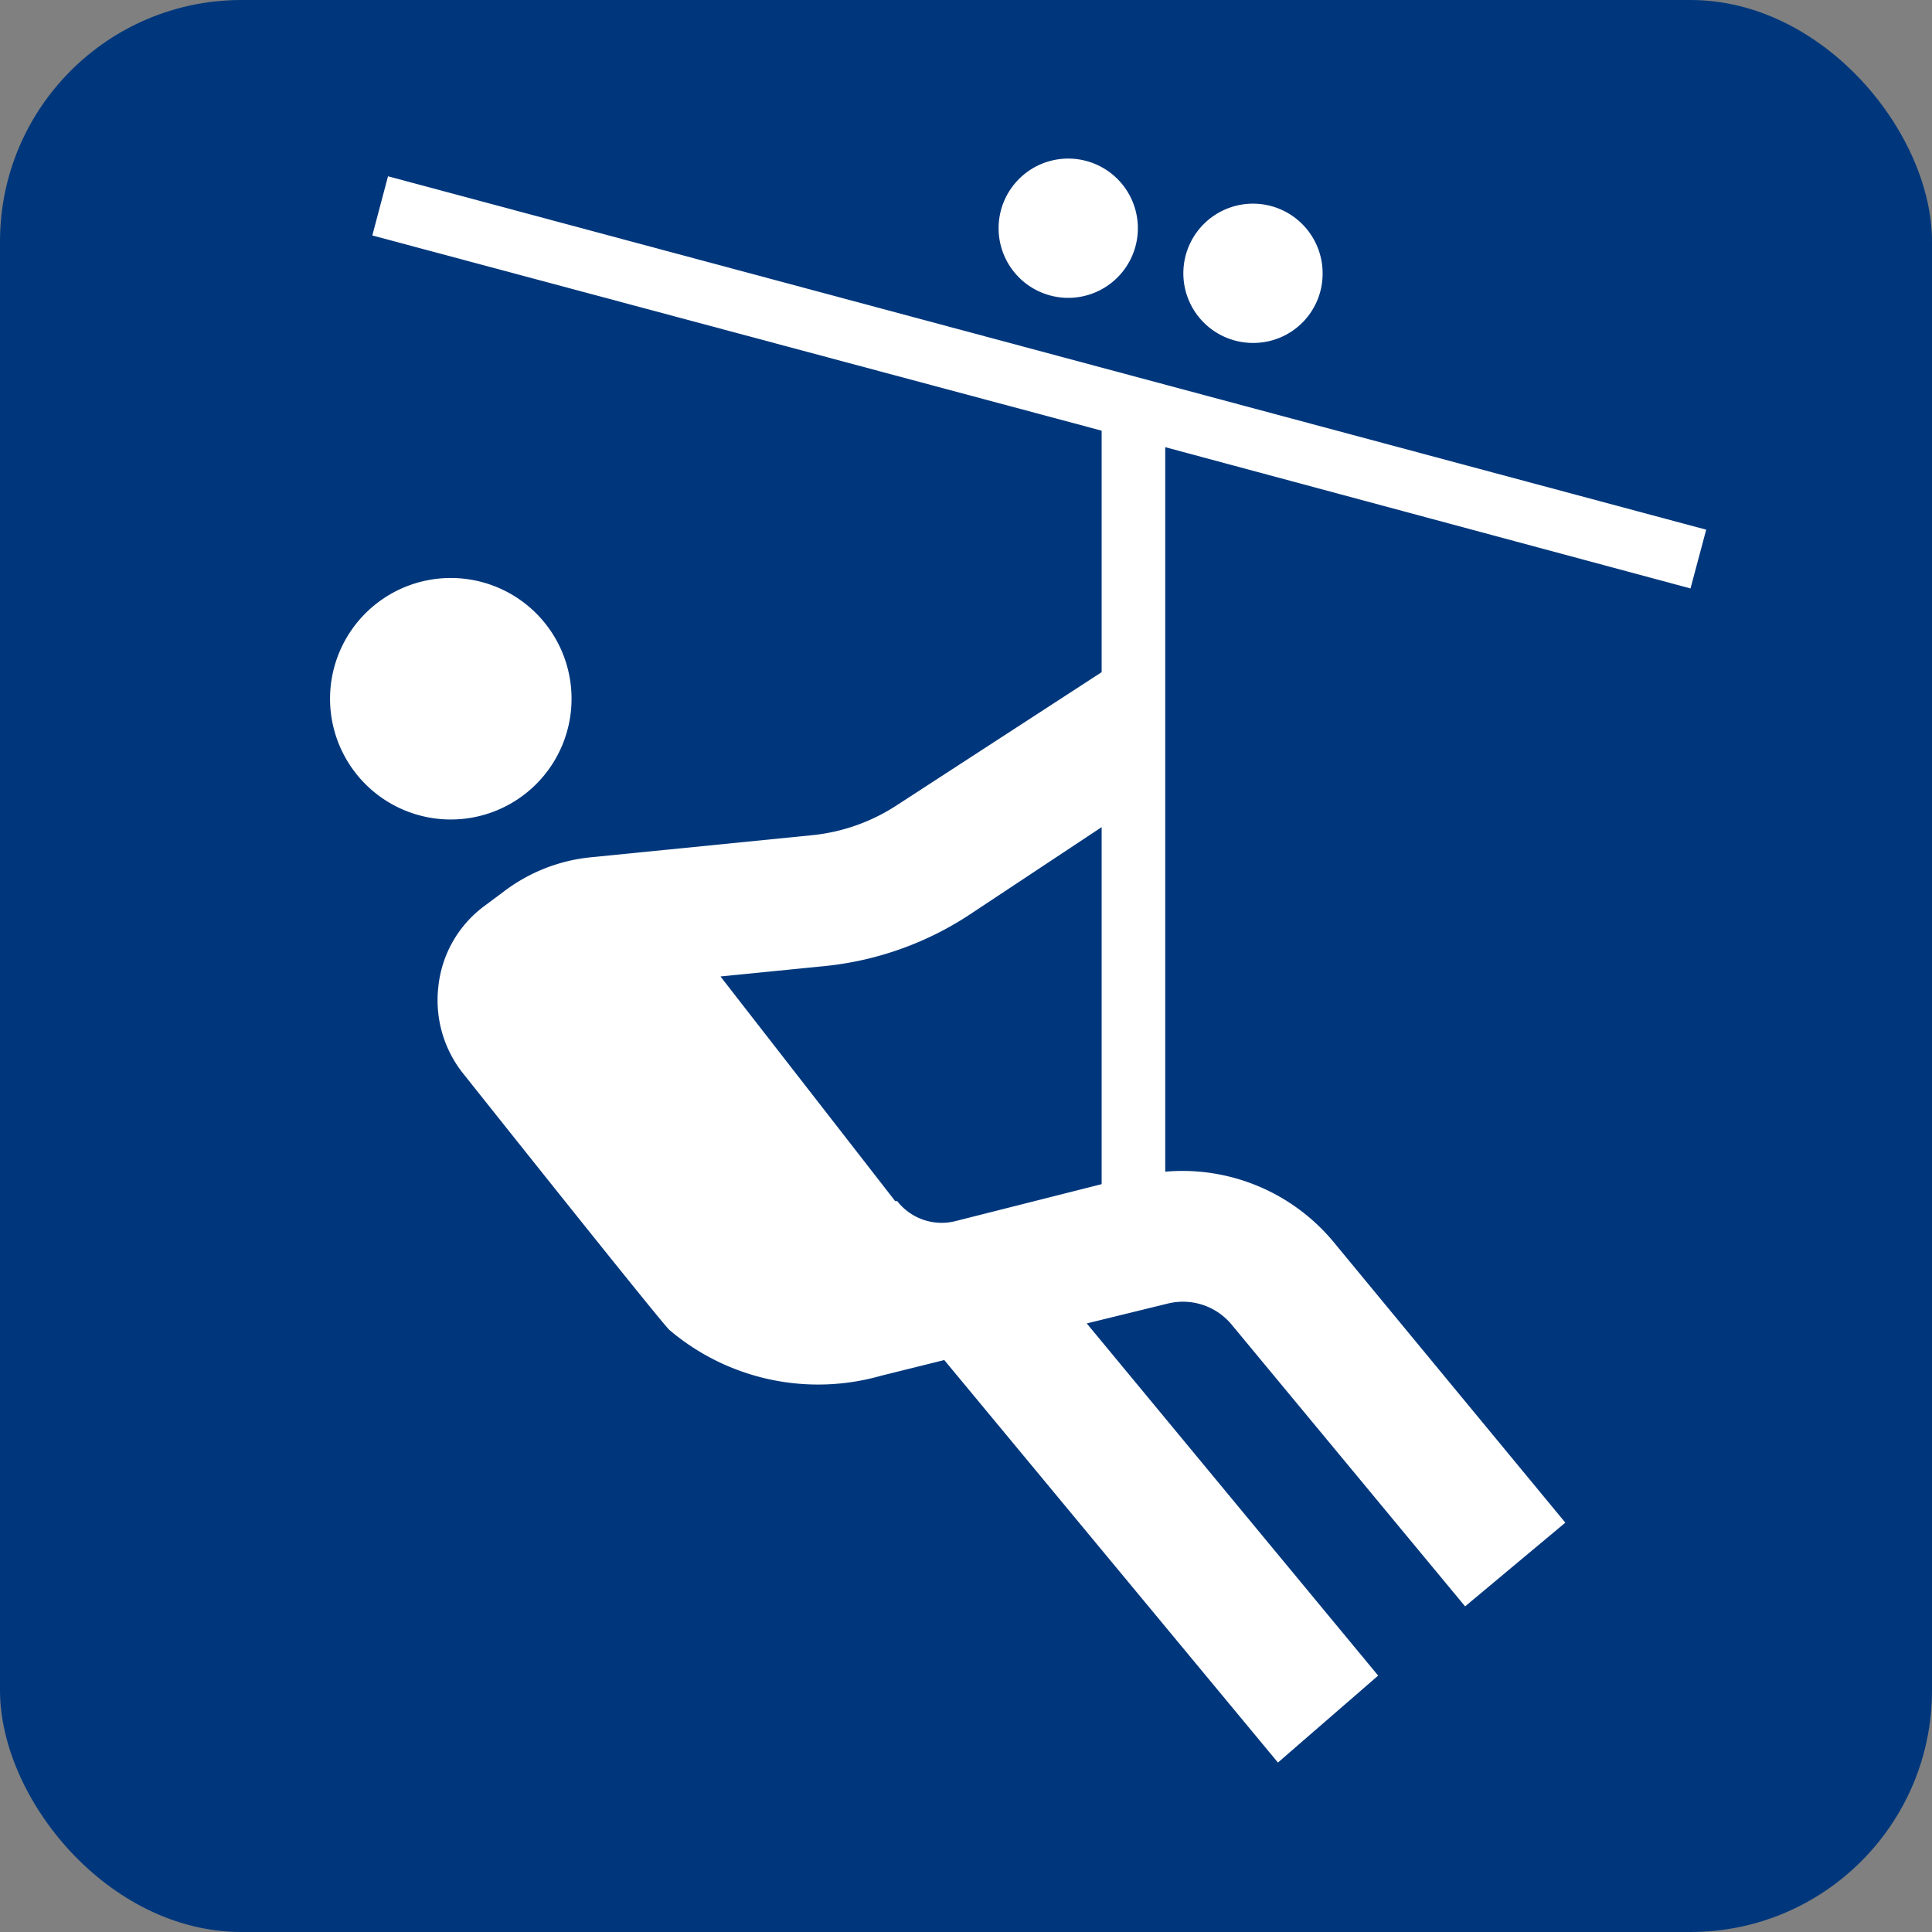 <svg id="icons" xmlns="http://www.w3.org/2000/svg" viewBox="0 0 48 48"><rect x="0" y="0" width="48" height="48" fill="#808080" stroke="none"/><defs><style>.cls-1{fill:#00377c;}.cls-2{fill:#fff;}</style></defs><title>ТРОЛЛЕЙ «ПОЛЁТ ОРЛА»</title><rect class="cls-1" width="48" height="48" rx="6"/><path class="cls-2" d="M14.2,17.36a3,3,0,1,1-3-3A3,3,0,0,1,14.2,17.36Z"/><path class="cls-2" d="M34.24,41.63,27,32.88l2-.49a1.57,1.57,0,0,1,1.6.52l5.8,7,2.49-2.08-5.78-7a4.88,4.88,0,0,0-4.16-1.72v-18L42,14.62l.39-1.46L9.64,4.38,9.25,5.85,27.37,10.7v6L22.29,20a4.7,4.7,0,0,1-2.11.75l-5.51.55a4.26,4.26,0,0,0-2.14.84l-.51.38a2.86,2.86,0,0,0-1.13,2,2.92,2.92,0,0,0,.64,2.18s5,6.29,5.11,6.35a5.71,5.71,0,0,0,5.25,1.13l1.57-.39,8.29,10Zm-12-11.79L17.9,24.26,20.51,24a8,8,0,0,0,3.57-1.27l3.29-2.18v8.87l-3.64.92A1.4,1.4,0,0,1,22.29,29.84Z"/><path class="cls-2" d="M26.54,7.4a1.73,1.73,0,1,1,1.73-1.73A1.73,1.73,0,0,1,26.54,7.4Z"/><path class="cls-2" d="M31.13,8.52a1.73,1.73,0,1,1,1.73-1.73A1.72,1.72,0,0,1,31.13,8.52Z"/></svg>